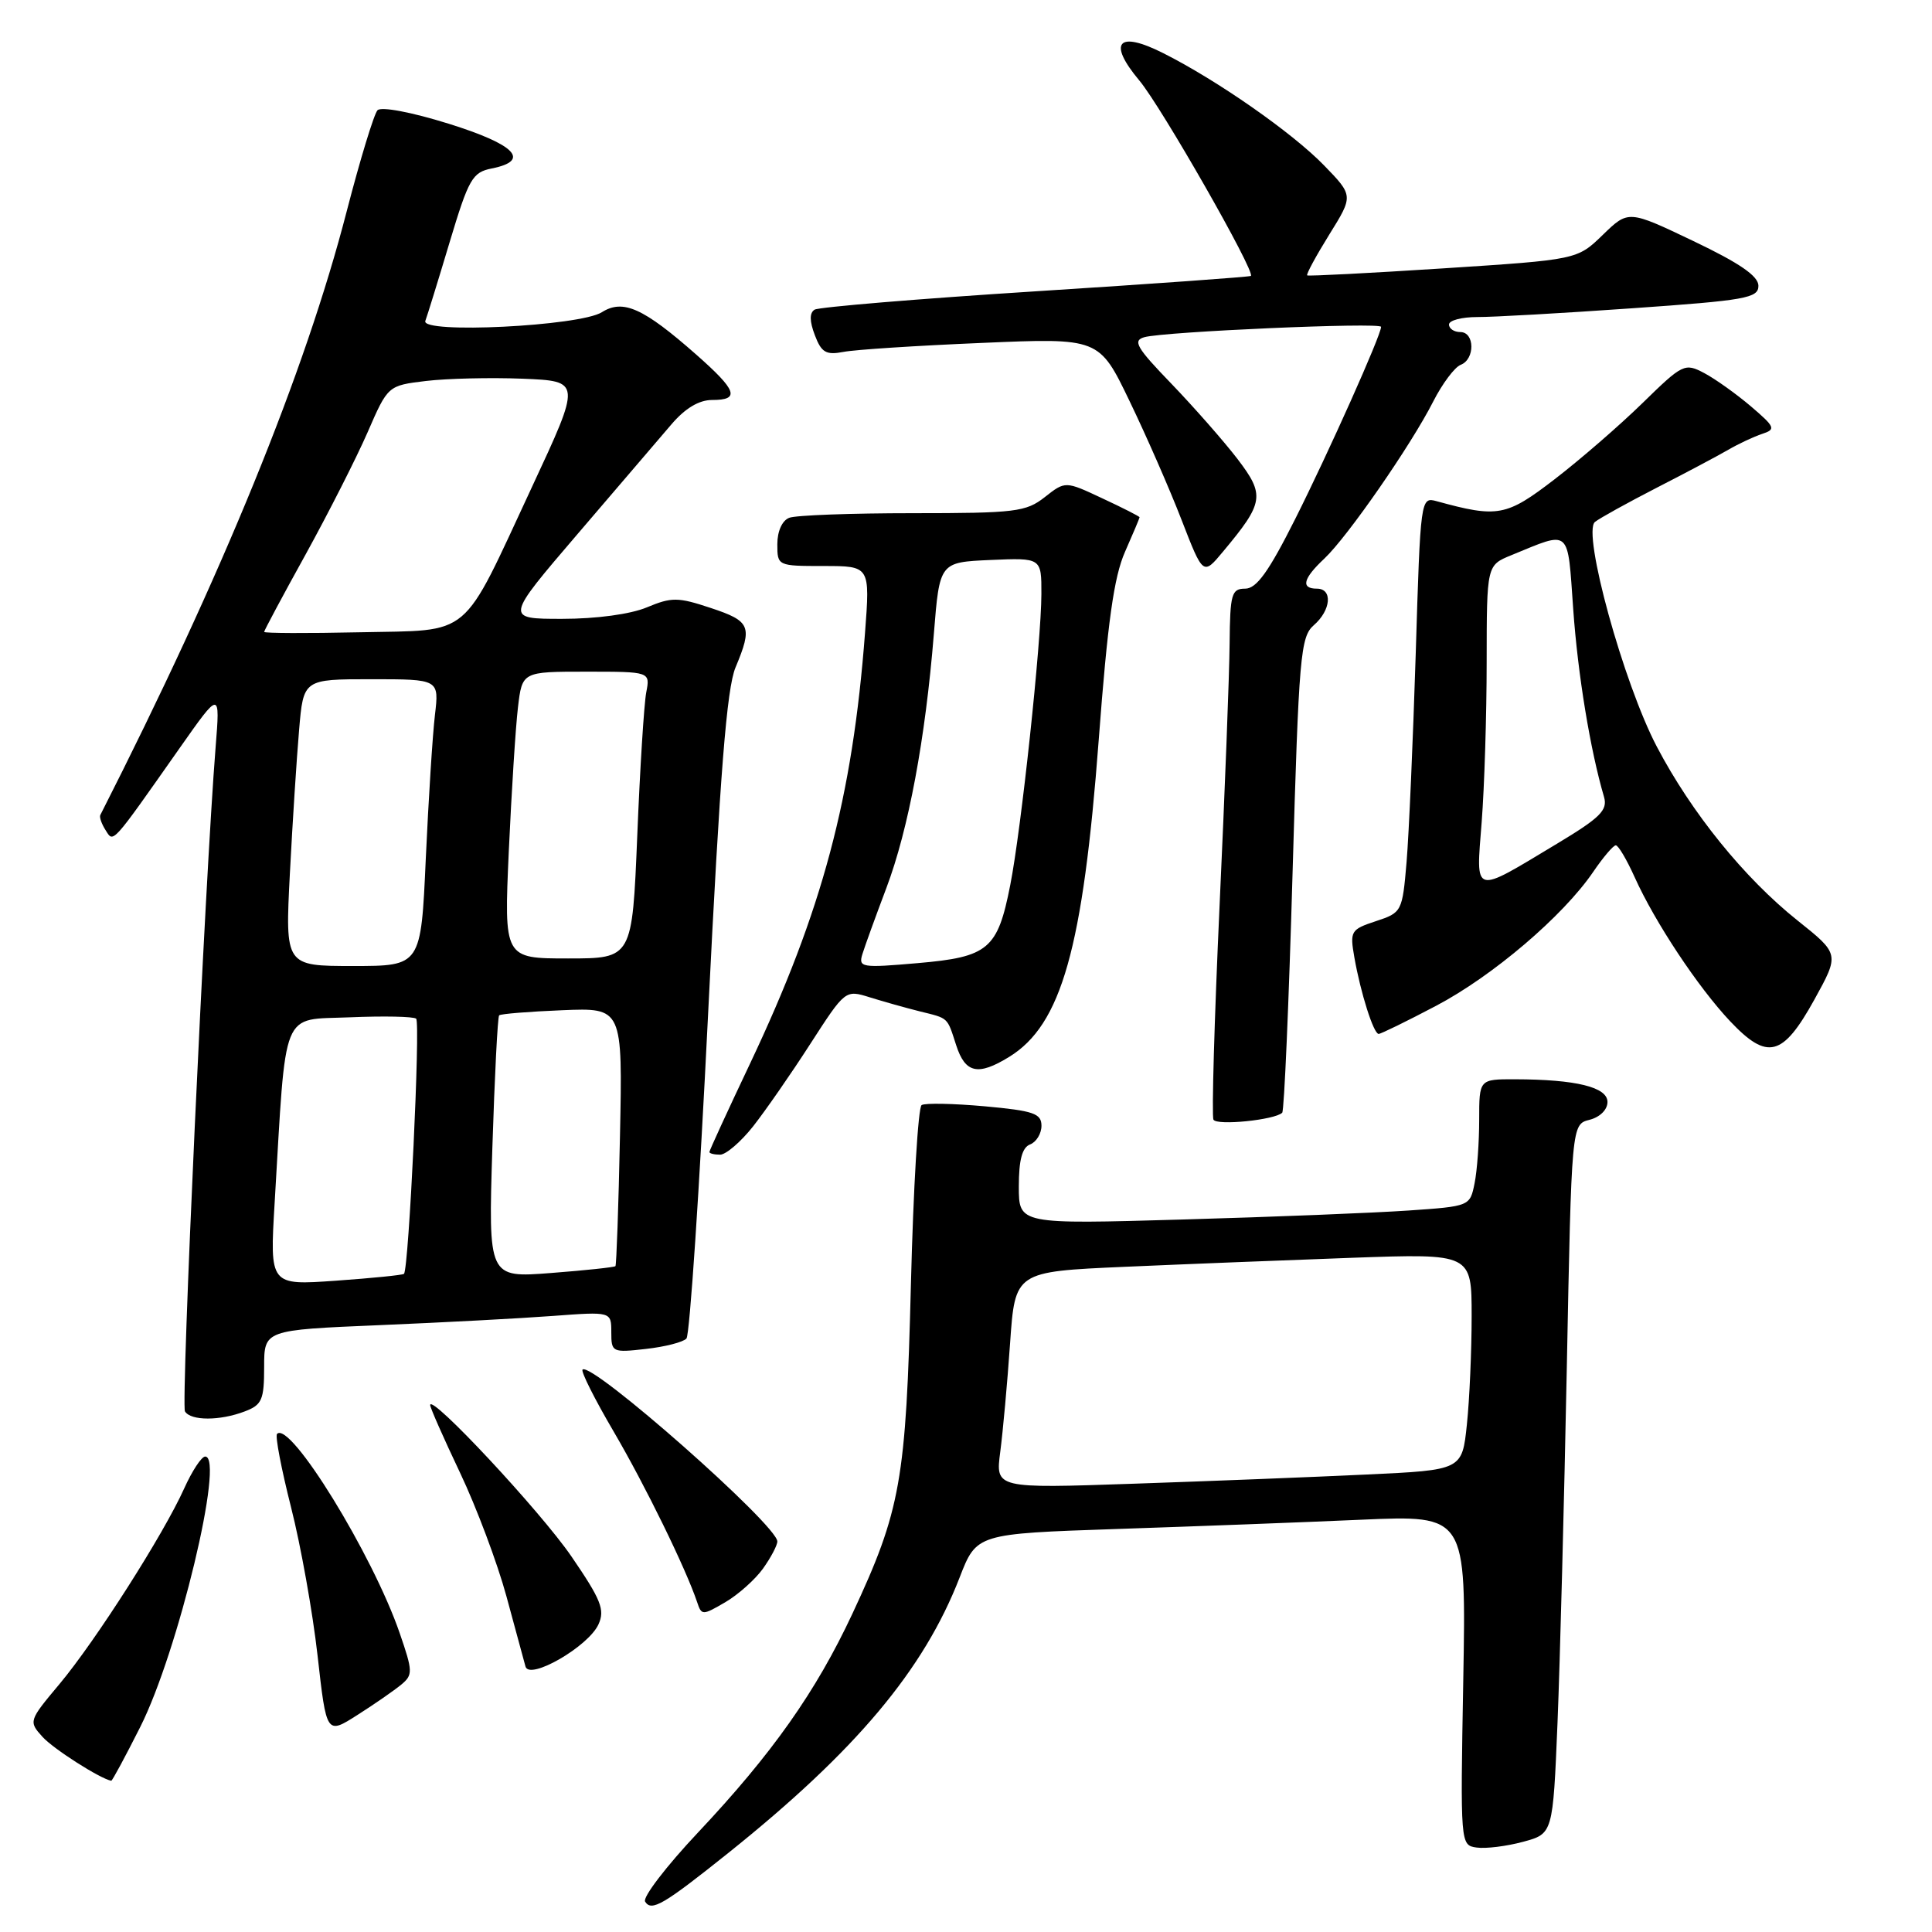 <?xml version="1.0" encoding="UTF-8" standalone="no"?>
<!DOCTYPE svg PUBLIC "-//W3C//DTD SVG 1.1//EN" "http://www.w3.org/Graphics/SVG/1.1/DTD/svg11.dtd" >
<svg xmlns="http://www.w3.org/2000/svg" xmlns:xlink="http://www.w3.org/1999/xlink" version="1.1" viewBox="0 0 256 256">
 <g >
 <path fill="currentColor"
d=" M 96.50 245.53 C 113.40 232.00 122.40 221.29 127.15 209.04 C 129.40 203.23 129.40 203.23 147.95 202.60 C 158.15 202.26 172.75 201.71 180.39 201.37 C 194.28 200.76 194.28 200.76 193.89 222.63 C 193.50 244.46 193.50 244.50 195.67 244.81 C 196.87 244.98 199.63 244.64 201.81 244.05 C 205.77 242.98 205.77 242.98 206.38 228.24 C 206.71 220.13 207.26 198.98 207.61 181.24 C 208.24 148.98 208.24 148.98 210.62 148.38 C 212.00 148.03 213.00 147.04 213.00 146.02 C 213.00 144.05 208.84 143.03 200.75 143.01 C 196.00 143.00 196.00 143.00 196.00 148.37 C 196.00 151.33 195.73 155.12 195.39 156.79 C 194.78 159.83 194.75 159.84 186.64 160.40 C 182.16 160.71 168.71 161.25 156.75 161.59 C 135.00 162.22 135.00 162.22 135.00 157.22 C 135.00 153.69 135.44 152.04 136.50 151.64 C 137.32 151.32 138.00 150.21 138.00 149.17 C 138.00 147.54 136.95 147.18 130.48 146.59 C 126.34 146.22 122.58 146.14 122.12 146.43 C 121.66 146.71 121.02 157.42 120.70 170.22 C 120.05 196.19 119.36 200.09 112.94 213.84 C 108.12 224.15 102.34 232.35 92.46 242.85 C 88.27 247.30 85.13 251.41 85.48 251.97 C 86.32 253.33 87.91 252.40 96.50 245.53 Z  M 18.59 228.82 C 23.60 218.87 29.81 193.00 27.19 193.00 C 26.70 193.00 25.45 194.91 24.40 197.24 C 21.67 203.31 12.68 217.41 7.87 223.16 C 3.81 228.00 3.78 228.10 5.63 230.14 C 7.07 231.74 13.25 235.68 14.74 235.96 C 14.87 235.98 16.60 232.77 18.59 228.82 Z  M 53.17 223.22 C 54.72 221.93 54.71 221.47 52.97 216.42 C 49.38 205.98 38.43 188.20 36.71 190.00 C 36.44 190.28 37.28 194.64 38.56 199.70 C 39.85 204.76 41.43 213.61 42.08 219.38 C 43.26 229.86 43.26 229.86 47.38 227.23 C 49.65 225.79 52.25 223.98 53.17 223.22 Z  M 79.30 215.24 C 80.18 213.31 79.65 211.98 75.72 206.24 C 71.60 200.23 57.00 184.59 57.00 186.18 C 57.00 186.53 58.78 190.56 60.96 195.15 C 63.14 199.74 65.90 207.10 67.10 211.50 C 68.29 215.90 69.43 220.09 69.63 220.82 C 70.14 222.69 77.95 218.19 79.30 215.24 Z  M 101.10 207.85 C 102.14 206.39 103.00 204.77 103.00 204.25 C 103.00 202.09 78.34 180.33 77.19 181.48 C 76.95 181.72 78.81 185.42 81.32 189.70 C 85.50 196.84 90.88 207.84 92.38 212.31 C 92.96 214.06 93.09 214.06 96.09 212.31 C 97.79 211.32 100.05 209.31 101.10 207.85 Z  M 32.43 187.02 C 34.71 186.16 35.00 185.49 35.00 181.14 C 35.00 176.23 35.00 176.23 50.25 175.59 C 58.64 175.24 68.99 174.69 73.25 174.37 C 81.00 173.79 81.00 173.79 81.00 176.53 C 81.00 179.18 81.13 179.25 85.59 178.74 C 88.11 178.46 90.53 177.84 90.96 177.36 C 91.39 176.89 92.69 157.51 93.83 134.31 C 95.41 102.38 96.30 91.23 97.46 88.44 C 99.74 82.99 99.46 82.31 94.18 80.56 C 89.83 79.11 88.99 79.11 85.71 80.48 C 83.53 81.39 79.01 82.00 74.49 82.00 C 66.91 82.00 66.91 82.00 76.54 70.75 C 81.84 64.56 87.43 58.04 88.95 56.25 C 90.78 54.10 92.62 53.00 94.36 53.00 C 98.10 53.00 97.67 51.76 92.25 46.98 C 85.24 40.81 82.56 39.60 79.75 41.37 C 76.82 43.22 55.69 44.26 56.36 42.52 C 56.60 41.88 58.05 37.20 59.57 32.12 C 62.11 23.67 62.59 22.83 65.17 22.32 C 70.36 21.28 68.31 19.16 59.44 16.39 C 54.50 14.85 50.51 14.10 50.02 14.61 C 49.56 15.10 47.72 21.12 45.94 28.00 C 40.42 49.36 29.52 76.06 13.29 108.00 C 13.15 108.28 13.46 109.17 13.99 110.00 C 15.06 111.69 14.67 112.12 23.83 99.09 C 29.17 91.50 29.17 91.50 28.57 99.00 C 27.16 116.72 23.96 186.13 24.51 187.02 C 25.29 188.28 29.14 188.28 32.43 187.02 Z  M 99.79 149.25 C 101.41 147.19 104.83 142.27 107.37 138.32 C 112.00 131.15 112.01 131.14 115.25 132.15 C 117.04 132.71 120.00 133.54 121.83 134.00 C 125.75 134.97 125.47 134.71 126.70 138.50 C 127.90 142.21 129.58 142.59 133.71 140.05 C 140.65 135.79 143.50 125.70 145.59 98.00 C 146.76 82.45 147.60 76.44 149.07 73.12 C 150.13 70.72 151.00 68.65 151.00 68.54 C 151.00 68.43 148.79 67.30 146.08 66.04 C 141.16 63.73 141.16 63.73 138.44 65.87 C 135.95 67.83 134.53 68.00 120.95 68.00 C 112.82 68.00 105.45 68.27 104.58 68.61 C 103.64 68.97 103.00 70.39 103.00 72.11 C 103.00 74.98 103.03 75.00 109.14 75.00 C 115.29 75.00 115.29 75.00 114.62 83.85 C 112.97 105.69 108.96 120.70 99.40 140.90 C 96.43 147.16 94.00 152.45 94.00 152.65 C 94.00 152.84 94.64 153.00 95.42 153.00 C 96.19 153.00 98.16 151.31 99.79 149.25 Z  M 169.90 147.44 C 170.16 147.18 170.78 132.91 171.27 115.73 C 172.10 86.85 172.32 84.38 174.09 82.84 C 176.37 80.86 176.61 78.00 174.50 78.00 C 172.33 78.00 172.65 76.67 175.49 74.01 C 178.57 71.11 186.99 58.96 189.91 53.20 C 191.11 50.84 192.75 48.65 193.55 48.34 C 195.46 47.61 195.43 44.00 193.50 44.00 C 192.68 44.00 192.00 43.55 192.00 43.00 C 192.00 42.45 193.69 42.01 195.75 42.01 C 197.81 42.02 207.04 41.50 216.25 40.85 C 231.32 39.80 233.00 39.50 233.00 37.87 C 233.00 36.58 230.52 34.87 224.38 31.94 C 215.77 27.83 215.77 27.83 212.38 31.12 C 208.99 34.41 208.99 34.41 191.24 35.56 C 181.48 36.19 173.37 36.61 173.21 36.49 C 173.05 36.36 174.37 33.93 176.13 31.09 C 179.34 25.93 179.34 25.93 175.42 21.89 C 171.24 17.59 161.31 10.65 154.13 7.04 C 148.12 4.01 146.73 5.61 150.97 10.67 C 153.88 14.14 166.36 36.00 165.75 36.56 C 165.61 36.69 152.78 37.61 137.23 38.60 C 121.69 39.59 108.51 40.69 107.94 41.03 C 107.25 41.46 107.26 42.55 107.97 44.41 C 108.84 46.71 109.45 47.07 111.76 46.63 C 113.26 46.33 121.51 45.80 130.07 45.44 C 145.64 44.77 145.64 44.77 149.67 53.14 C 151.89 57.74 154.99 64.82 156.56 68.88 C 159.42 76.26 159.42 76.26 162.05 73.10 C 167.49 66.59 167.64 65.62 163.97 60.81 C 162.15 58.44 158.21 53.96 155.22 50.85 C 150.59 46.06 150.05 45.13 151.63 44.68 C 154.25 43.94 183.00 42.68 183.00 43.31 C 183.00 44.41 176.05 59.95 171.63 68.75 C 168.11 75.76 166.50 78.00 164.99 78.00 C 163.19 78.00 162.99 78.70 162.93 85.25 C 162.90 89.24 162.30 104.88 161.60 120.00 C 160.91 135.12 160.54 147.89 160.79 148.36 C 161.23 149.18 168.93 148.40 169.90 147.44 Z  M 240.41 132.46 C 243.75 126.41 243.75 126.41 238.17 121.96 C 231.14 116.35 224.14 107.71 219.54 98.94 C 215.13 90.55 209.62 70.54 211.34 69.16 C 211.98 68.65 215.65 66.62 219.50 64.64 C 223.35 62.67 227.62 60.40 229.00 59.60 C 230.38 58.80 232.40 57.85 233.50 57.49 C 235.34 56.89 235.22 56.59 232.00 53.84 C 230.07 52.20 227.30 50.22 225.83 49.44 C 223.24 48.07 222.97 48.20 217.65 53.40 C 214.62 56.36 209.38 60.90 206.00 63.50 C 199.59 68.43 198.47 68.64 190.36 66.41 C 188.24 65.83 188.22 66.00 187.59 86.66 C 187.23 98.12 186.69 110.52 186.38 114.20 C 185.82 120.80 185.75 120.93 182.31 122.06 C 178.98 123.16 178.85 123.38 179.46 126.86 C 180.29 131.59 182.01 137.00 182.68 137.00 C 182.97 137.00 186.39 135.33 190.28 133.28 C 197.78 129.34 207.12 121.38 211.10 115.54 C 212.42 113.60 213.77 112.01 214.10 112.01 C 214.43 112.00 215.55 113.90 216.60 116.23 C 219.28 122.19 225.01 130.83 229.26 135.33 C 234.20 140.55 236.22 140.03 240.41 132.46 Z  M 132.54 192.37 C 132.89 189.69 133.48 183.22 133.84 178.00 C 134.50 168.50 134.50 168.50 149.00 167.86 C 156.97 167.51 170.59 166.97 179.25 166.66 C 195.00 166.10 195.00 166.10 195.00 174.40 C 195.00 178.97 194.72 185.43 194.37 188.75 C 193.74 194.79 193.74 194.79 181.12 195.38 C 174.18 195.71 160.27 196.26 150.20 196.60 C 131.90 197.23 131.90 197.23 132.54 192.37 Z  M 36.39 159.41 C 37.95 133.20 37.14 135.19 46.34 134.80 C 50.83 134.61 54.79 134.69 55.14 134.98 C 55.73 135.45 54.17 168.12 53.53 168.79 C 53.38 168.95 49.31 169.36 44.50 169.70 C 35.74 170.32 35.74 170.32 36.39 159.41 Z  M 65.24 152.10 C 65.54 142.63 65.94 134.73 66.14 134.54 C 66.34 134.34 70.10 134.04 74.50 133.86 C 82.50 133.53 82.50 133.53 82.15 150.52 C 81.96 159.86 81.68 167.62 81.55 167.77 C 81.41 167.92 77.56 168.33 73.00 168.68 C 64.70 169.32 64.70 169.32 65.24 152.10 Z  M 38.41 115.75 C 38.76 109.01 39.31 100.46 39.63 96.75 C 40.20 90.00 40.20 90.00 49.20 90.00 C 58.19 90.00 58.19 90.00 57.63 94.75 C 57.32 97.36 56.78 105.91 56.42 113.75 C 55.78 128.00 55.78 128.00 46.78 128.00 C 37.78 128.00 37.78 128.00 38.41 115.75 Z  M 67.42 112.75 C 67.78 104.91 68.32 96.36 68.63 93.75 C 69.19 89.00 69.19 89.00 77.67 89.00 C 86.16 89.00 86.16 89.00 85.63 91.75 C 85.34 93.26 84.80 101.81 84.44 110.75 C 83.77 127.00 83.77 127.00 75.27 127.00 C 66.78 127.00 66.78 127.00 67.42 112.75 Z  M 35.00 83.73 C 35.00 83.56 37.47 78.93 40.50 73.46 C 43.52 67.98 47.21 60.71 48.70 57.30 C 51.40 51.09 51.40 51.09 56.45 50.48 C 59.23 50.15 64.99 50.01 69.26 50.18 C 77.02 50.50 77.02 50.50 70.50 64.50 C 60.98 84.93 62.74 83.45 47.64 83.78 C 40.69 83.93 35.00 83.91 35.00 83.73 Z  M 114.28 126.40 C 114.60 125.36 116.03 121.42 117.45 117.66 C 120.38 109.90 122.62 97.90 123.74 84.00 C 124.50 74.50 124.50 74.50 131.25 74.20 C 138.00 73.91 138.00 73.91 137.99 78.70 C 137.98 85.04 135.32 109.90 133.86 117.29 C 132.19 125.79 130.98 126.81 121.59 127.62 C 114.13 128.27 113.72 128.20 114.28 126.40 Z  M 196.33 108.92 C 196.69 104.29 196.99 94.74 196.99 87.70 C 197.00 74.90 197.00 74.90 200.25 73.57 C 208.22 70.31 207.68 69.84 208.46 80.72 C 209.07 89.39 210.72 99.40 212.54 105.59 C 213.05 107.35 212.06 108.34 206.32 111.79 C 195.05 118.57 195.57 118.72 196.33 108.92 Z "/>
</g>
</svg>